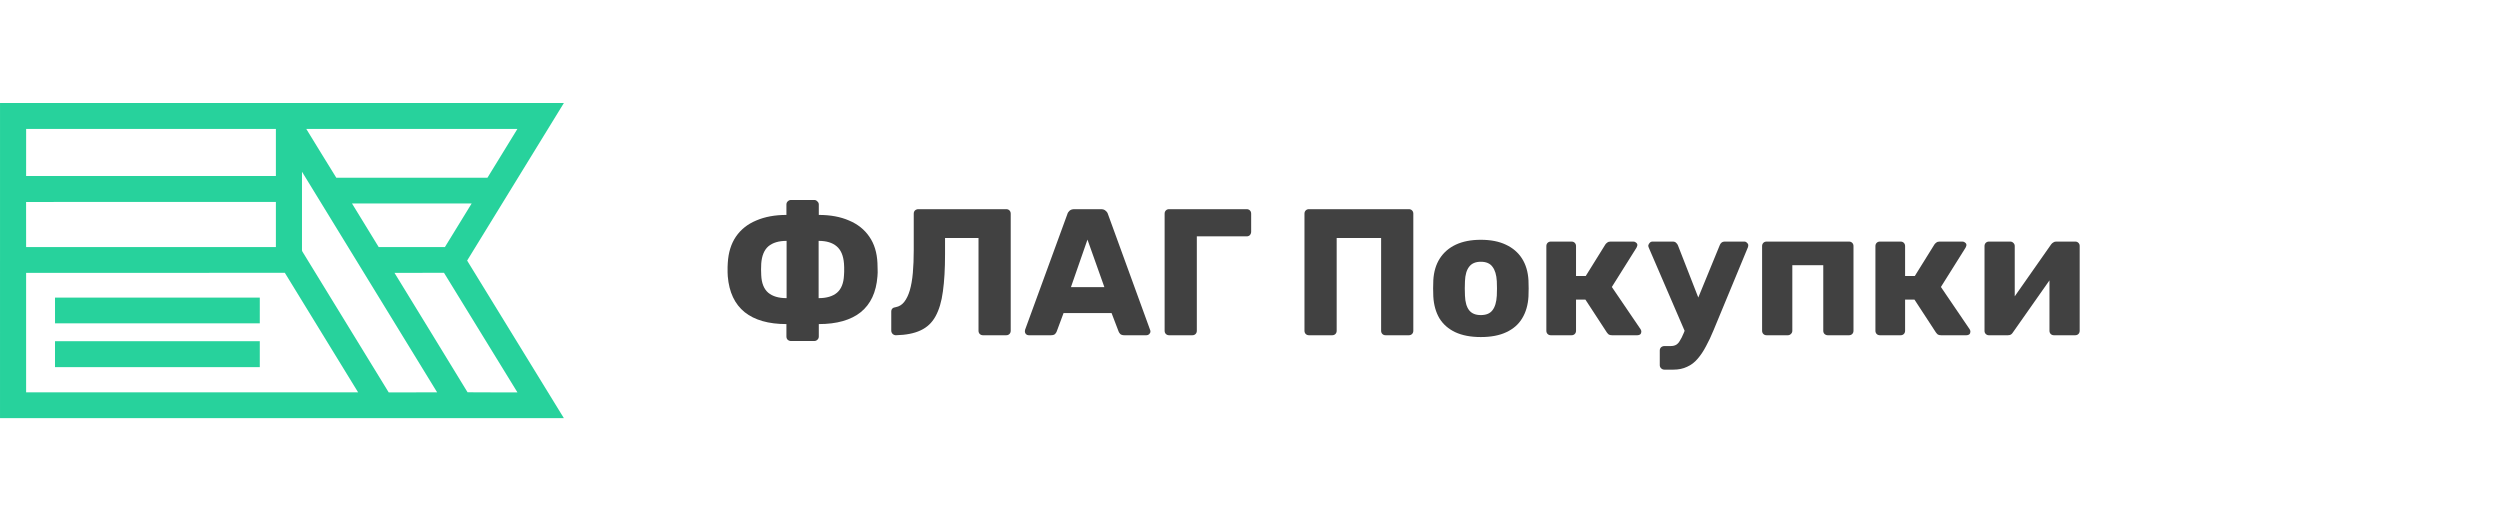 <svg width="294" height="62" viewBox="0 0 294 62" fill="none" xmlns="http://www.w3.org/2000/svg">
<g clip-path="url(#clip0_1864_738)">
<path d="M0.001 49.172C0.001 36.819 0 24.468 0.002 12.115C22.105 12.115 44.209 12.115 66.312 12.115C62.519 18.29 58.73 24.47 54.935 30.644C58.727 36.819 62.518 42.996 66.31 49.172C44.207 49.171 22.104 49.172 0.001 49.172ZM3.072 20.696C12.862 20.698 22.653 20.697 32.444 20.697C32.444 18.853 32.444 17.009 32.444 15.164C22.653 15.163 12.864 15.166 3.074 15.163C3.07 17.007 3.074 18.852 3.072 20.696ZM36.021 15.165C37.201 17.075 38.359 19.001 39.551 20.905C45.476 20.893 51.401 20.904 57.327 20.898C58.496 18.986 59.674 17.079 60.844 15.166C52.57 15.162 44.295 15.165 36.021 15.165ZM35.514 20.196C35.514 23.217 35.517 26.238 35.513 29.259C35.517 29.377 35.497 29.506 35.575 29.606C38.956 35.117 42.331 40.632 45.71 46.143C47.611 46.142 49.511 46.143 51.41 46.142C46.11 37.494 40.811 28.846 35.514 20.196ZM3.068 23.753C3.076 25.521 3.071 27.289 3.072 29.057C12.862 29.059 22.652 29.058 32.444 29.058C32.444 27.287 32.445 25.517 32.444 23.747C22.652 23.75 12.86 23.739 3.068 23.753ZM41.394 23.928C42.44 25.639 43.486 27.35 44.536 29.058C47.132 29.055 49.727 29.064 52.322 29.054C53.365 27.342 54.42 25.638 55.467 23.928C50.776 23.928 46.086 23.928 41.394 23.928ZM3.072 32.088C3.072 36.772 3.072 41.457 3.072 46.142C16.087 46.143 29.101 46.144 42.116 46.141C39.24 41.457 36.378 36.765 33.497 32.084C23.355 32.092 13.214 32.084 3.072 32.088ZM46.391 32.088C49.254 36.771 52.133 41.443 54.986 46.132C56.941 46.156 58.896 46.136 60.85 46.143C57.976 41.453 55.102 36.764 52.215 32.083C50.275 32.093 48.333 32.083 46.391 32.088Z" fill="#27D29C"/>
<path d="M6.469 34.995C14.497 34.995 22.524 34.995 30.552 34.995C30.551 36.005 30.553 37.015 30.551 38.025C22.524 38.024 14.497 38.023 6.471 38.025C6.467 37.016 6.47 36.005 6.469 34.995Z" fill="#27D29C"/>
<path d="M6.469 40.123C14.497 40.125 22.524 40.123 30.551 40.124C30.551 41.141 30.551 42.158 30.551 43.174C22.524 43.174 14.496 43.174 6.468 43.174C6.468 42.157 6.467 41.141 6.469 40.123Z" fill="#27D29C"/>
</g>
<path d="M93.012 40.103C92.871 40.103 92.744 40.054 92.631 39.955C92.532 39.856 92.483 39.729 92.483 39.574V38.112C90.381 38.112 88.745 37.646 87.574 36.714C86.404 35.768 85.741 34.363 85.586 32.499C85.586 32.386 85.579 32.23 85.564 32.033C85.564 31.821 85.564 31.609 85.564 31.397C85.579 31.185 85.586 31.03 85.586 30.931C85.656 29.703 85.974 28.672 86.538 27.838C87.116 26.991 87.913 26.356 88.928 25.932C89.944 25.494 91.129 25.275 92.483 25.275V24.047C92.483 23.906 92.532 23.786 92.631 23.687C92.744 23.574 92.871 23.517 93.012 23.517H95.762C95.903 23.517 96.023 23.574 96.122 23.687C96.235 23.786 96.291 23.906 96.291 24.047V25.275C97.659 25.275 98.844 25.494 99.845 25.932C100.861 26.356 101.658 26.991 102.236 27.838C102.814 28.672 103.132 29.703 103.188 30.931C103.202 31.242 103.209 31.503 103.209 31.715C103.223 31.913 103.216 32.174 103.188 32.499C103.047 34.363 102.391 35.768 101.221 36.714C100.05 37.646 98.407 38.112 96.291 38.112V39.574C96.291 39.729 96.235 39.856 96.122 39.955C96.023 40.054 95.903 40.103 95.762 40.103H93.012ZM92.504 35.062V28.326C91.587 28.326 90.875 28.538 90.367 28.961C89.873 29.385 89.591 30.063 89.521 30.995C89.507 31.235 89.5 31.468 89.5 31.694C89.5 31.906 89.507 32.132 89.521 32.372C89.563 33.304 89.838 33.989 90.346 34.426C90.854 34.85 91.573 35.062 92.504 35.062ZM96.27 35.062C97.201 35.062 97.92 34.85 98.428 34.426C98.936 33.989 99.211 33.304 99.253 32.372C99.267 32.273 99.274 32.139 99.274 31.969C99.274 31.786 99.274 31.602 99.274 31.418C99.274 31.235 99.267 31.094 99.253 30.995C99.182 30.063 98.893 29.385 98.385 28.961C97.892 28.538 97.187 28.326 96.27 28.326V35.062Z" fill="#414141"/>
<path d="M115.602 39.425C115.446 39.425 115.319 39.376 115.221 39.277C115.122 39.178 115.073 39.051 115.073 38.896V27.987H111.137V29.914C111.137 31.623 111.053 33.078 110.884 34.278C110.728 35.464 110.439 36.439 110.016 37.201C109.607 37.95 109.022 38.501 108.26 38.853C107.513 39.206 106.546 39.397 105.362 39.425C105.221 39.425 105.094 39.376 104.981 39.277C104.868 39.164 104.812 39.03 104.812 38.875V36.651C104.812 36.34 104.988 36.163 105.34 36.121C105.735 36.05 106.067 35.846 106.335 35.507C106.603 35.168 106.821 34.716 106.991 34.151C107.16 33.572 107.28 32.887 107.35 32.096C107.421 31.291 107.456 30.402 107.456 29.427V25.127C107.456 24.972 107.506 24.845 107.604 24.746C107.717 24.647 107.851 24.598 108.006 24.598H118.331C118.486 24.598 118.613 24.647 118.712 24.746C118.81 24.845 118.86 24.972 118.86 25.127V38.896C118.86 39.051 118.81 39.178 118.712 39.277C118.613 39.376 118.486 39.425 118.331 39.425H115.602Z" fill="#414141"/>
<path d="M120.969 39.425C120.856 39.425 120.75 39.383 120.652 39.298C120.567 39.2 120.525 39.094 120.525 38.981C120.525 38.91 120.532 38.846 120.546 38.79L125.518 25.191C125.56 25.035 125.645 24.901 125.772 24.788C125.913 24.661 126.103 24.598 126.343 24.598H129.474C129.714 24.598 129.897 24.661 130.024 24.788C130.165 24.901 130.257 25.035 130.299 25.191L135.25 38.79C135.278 38.846 135.292 38.91 135.292 38.981C135.292 39.094 135.243 39.2 135.144 39.298C135.059 39.383 134.954 39.425 134.827 39.425H132.224C132.013 39.425 131.851 39.376 131.738 39.277C131.639 39.164 131.576 39.065 131.547 38.981L130.722 36.82H125.073L124.269 38.981C124.241 39.065 124.178 39.164 124.079 39.277C123.98 39.376 123.811 39.425 123.571 39.425H120.969ZM125.941 33.77H129.876L127.887 28.177L125.941 33.77Z" fill="#414141"/>
<path d="M137.489 39.425C137.333 39.425 137.207 39.376 137.108 39.277C137.009 39.178 136.96 39.051 136.96 38.896V25.127C136.96 24.972 137.009 24.845 137.108 24.746C137.207 24.647 137.333 24.598 137.489 24.598H146.607C146.762 24.598 146.889 24.647 146.988 24.746C147.087 24.845 147.136 24.972 147.136 25.127V27.245C147.136 27.401 147.087 27.535 146.988 27.648C146.889 27.747 146.762 27.796 146.607 27.796H140.747V38.896C140.747 39.051 140.697 39.178 140.599 39.277C140.5 39.376 140.373 39.425 140.218 39.425H137.489Z" fill="#414141"/>
<path d="M153.935 39.425C153.78 39.425 153.653 39.376 153.554 39.277C153.455 39.178 153.406 39.051 153.406 38.896V25.127C153.406 24.972 153.455 24.845 153.554 24.746C153.653 24.647 153.78 24.598 153.935 24.598H165.677C165.832 24.598 165.959 24.647 166.058 24.746C166.156 24.845 166.206 24.972 166.206 25.127V38.896C166.206 39.051 166.156 39.178 166.058 39.277C165.959 39.376 165.832 39.425 165.677 39.425H162.948C162.792 39.425 162.665 39.376 162.567 39.277C162.468 39.178 162.419 39.051 162.419 38.896V27.987H157.193V38.896C157.193 39.051 157.144 39.178 157.045 39.277C156.946 39.376 156.819 39.425 156.664 39.425H153.935Z" fill="#414141"/>
<path d="M174.142 39.637C172.957 39.637 171.956 39.447 171.138 39.065C170.334 38.684 169.713 38.14 169.276 37.434C168.853 36.714 168.613 35.86 168.557 34.871C168.543 34.589 168.535 34.271 168.535 33.918C168.535 33.551 168.543 33.233 168.557 32.965C168.613 31.962 168.867 31.108 169.318 30.402C169.77 29.695 170.397 29.152 171.201 28.771C172.019 28.389 173 28.199 174.142 28.199C175.299 28.199 176.279 28.389 177.083 28.771C177.901 29.152 178.536 29.695 178.987 30.402C179.438 31.108 179.692 31.962 179.749 32.965C179.763 33.233 179.77 33.551 179.77 33.918C179.77 34.271 179.763 34.589 179.749 34.871C179.692 35.86 179.445 36.714 179.008 37.434C178.585 38.14 177.964 38.684 177.146 39.065C176.342 39.447 175.341 39.637 174.142 39.637ZM174.142 37.053C174.777 37.053 175.235 36.862 175.517 36.481C175.813 36.1 175.983 35.528 176.025 34.765C176.039 34.553 176.046 34.271 176.046 33.918C176.046 33.565 176.039 33.282 176.025 33.071C175.983 32.322 175.813 31.757 175.517 31.376C175.235 30.981 174.777 30.783 174.142 30.783C173.521 30.783 173.063 30.981 172.767 31.376C172.471 31.757 172.308 32.322 172.28 33.071C172.266 33.282 172.259 33.565 172.259 33.918C172.259 34.271 172.266 34.553 172.28 34.765C172.308 35.528 172.471 36.1 172.767 36.481C173.063 36.862 173.521 37.053 174.142 37.053Z" fill="#414141"/>
<path d="M182.379 39.425C182.224 39.425 182.097 39.376 181.999 39.277C181.9 39.178 181.851 39.051 181.851 38.896V28.94C181.851 28.785 181.9 28.658 181.999 28.559C182.097 28.46 182.224 28.41 182.379 28.41H184.813C184.968 28.41 185.095 28.46 185.193 28.559C185.292 28.658 185.341 28.785 185.341 28.94V32.456H186.484L188.79 28.749C188.832 28.679 188.903 28.608 189.002 28.538C189.1 28.453 189.227 28.41 189.382 28.41H192.09C192.217 28.41 192.323 28.453 192.408 28.538C192.507 28.608 192.556 28.707 192.556 28.834C192.556 28.877 192.542 28.926 192.514 28.982C192.5 29.039 192.478 29.088 192.45 29.131L189.552 33.748L192.937 38.726C192.993 38.811 193.021 38.903 193.021 39.002C193.021 39.129 192.979 39.235 192.894 39.319C192.81 39.39 192.697 39.425 192.556 39.425H189.573C189.418 39.425 189.291 39.397 189.192 39.341C189.107 39.27 189.03 39.185 188.959 39.087L186.442 35.231H185.341V38.896C185.341 39.051 185.292 39.178 185.193 39.277C185.095 39.376 184.968 39.425 184.813 39.425H182.379Z" fill="#414141"/>
<path d="M195.739 43.471C195.584 43.471 195.45 43.415 195.337 43.302C195.238 43.203 195.189 43.083 195.189 42.942V41.226C195.189 41.071 195.238 40.944 195.337 40.845C195.45 40.746 195.584 40.696 195.739 40.696H196.458C196.726 40.696 196.945 40.647 197.114 40.548C197.283 40.449 197.431 40.287 197.558 40.061C197.699 39.849 197.848 39.553 198.003 39.171L202.234 28.855C202.276 28.728 202.347 28.622 202.446 28.538C202.544 28.453 202.685 28.41 202.869 28.41H205.133C205.259 28.41 205.365 28.46 205.45 28.559C205.549 28.643 205.598 28.742 205.598 28.855C205.598 28.884 205.591 28.926 205.577 28.982C205.577 29.025 205.563 29.074 205.534 29.131L201.515 38.832C201.233 39.524 200.936 40.153 200.626 40.718C200.33 41.282 200.006 41.77 199.653 42.179C199.3 42.603 198.884 42.921 198.405 43.132C197.939 43.358 197.396 43.471 196.776 43.471H195.739ZM198.235 39.192L193.898 29.131C193.856 29.032 193.835 28.947 193.835 28.877C193.863 28.749 193.919 28.643 194.004 28.559C194.089 28.46 194.201 28.41 194.343 28.41H196.712C196.895 28.41 197.029 28.46 197.114 28.559C197.213 28.643 197.283 28.742 197.326 28.855L200.351 36.608L198.235 39.192Z" fill="#414141"/>
<path d="M207.751 39.425C207.596 39.425 207.469 39.376 207.37 39.277C207.272 39.178 207.222 39.051 207.222 38.896V28.94C207.222 28.785 207.272 28.658 207.37 28.559C207.469 28.46 207.596 28.41 207.751 28.41H217.441C217.596 28.41 217.723 28.46 217.822 28.559C217.921 28.658 217.97 28.785 217.97 28.94V38.896C217.97 39.051 217.921 39.178 217.822 39.277C217.723 39.376 217.596 39.425 217.441 39.425H214.944C214.803 39.425 214.677 39.376 214.564 39.277C214.465 39.178 214.416 39.051 214.416 38.896V31.185H210.777V38.896C210.777 39.051 210.72 39.178 210.607 39.277C210.509 39.376 210.389 39.425 210.248 39.425H207.751Z" fill="#414141"/>
<path d="M221.077 39.425C220.922 39.425 220.795 39.376 220.697 39.277C220.598 39.178 220.549 39.051 220.549 38.896V28.94C220.549 28.785 220.598 28.658 220.697 28.559C220.795 28.46 220.922 28.41 221.077 28.41H223.511C223.666 28.41 223.793 28.46 223.891 28.559C223.99 28.658 224.039 28.785 224.039 28.94V32.456H225.182L227.488 28.749C227.53 28.679 227.601 28.608 227.7 28.538C227.798 28.453 227.925 28.41 228.08 28.41H230.788C230.915 28.41 231.021 28.453 231.106 28.538C231.205 28.608 231.254 28.707 231.254 28.834C231.254 28.877 231.24 28.926 231.212 28.982C231.198 29.039 231.176 29.088 231.148 29.131L228.25 33.748L231.635 38.726C231.691 38.811 231.719 38.903 231.719 39.002C231.719 39.129 231.677 39.235 231.592 39.319C231.508 39.39 231.395 39.425 231.254 39.425H228.271C228.116 39.425 227.989 39.397 227.89 39.341C227.805 39.27 227.728 39.185 227.657 39.087L225.14 35.231H224.039V38.896C224.039 39.051 223.99 39.178 223.891 39.277C223.793 39.376 223.666 39.425 223.511 39.425H221.077Z" fill="#414141"/>
<path d="M233.887 39.425C233.746 39.425 233.626 39.376 233.527 39.277C233.428 39.178 233.379 39.058 233.379 38.917V28.94C233.379 28.785 233.428 28.658 233.527 28.559C233.626 28.46 233.753 28.41 233.908 28.41H236.404C236.546 28.41 236.665 28.46 236.764 28.559C236.877 28.658 236.933 28.785 236.933 28.94V36.672L235.981 36.206L241.207 28.749C241.278 28.651 241.362 28.573 241.461 28.516C241.56 28.446 241.673 28.41 241.799 28.41H244.063C244.204 28.41 244.324 28.46 244.423 28.559C244.522 28.658 244.571 28.778 244.571 28.919V38.896C244.571 39.051 244.522 39.178 244.423 39.277C244.324 39.376 244.197 39.425 244.042 39.425H241.546C241.39 39.425 241.263 39.376 241.165 39.277C241.066 39.178 241.017 39.051 241.017 38.896V31.397L241.99 31.588L236.722 39.087C236.665 39.185 236.588 39.27 236.489 39.341C236.39 39.397 236.27 39.425 236.129 39.425H233.887Z" fill="#414141"/>
<defs>
<clipPath id="clip0_1864_738">
<rect width="66.312" height="37.057" fill="white" transform="translate(0 12.115)"/>
</clipPath>
</defs>
</svg>

